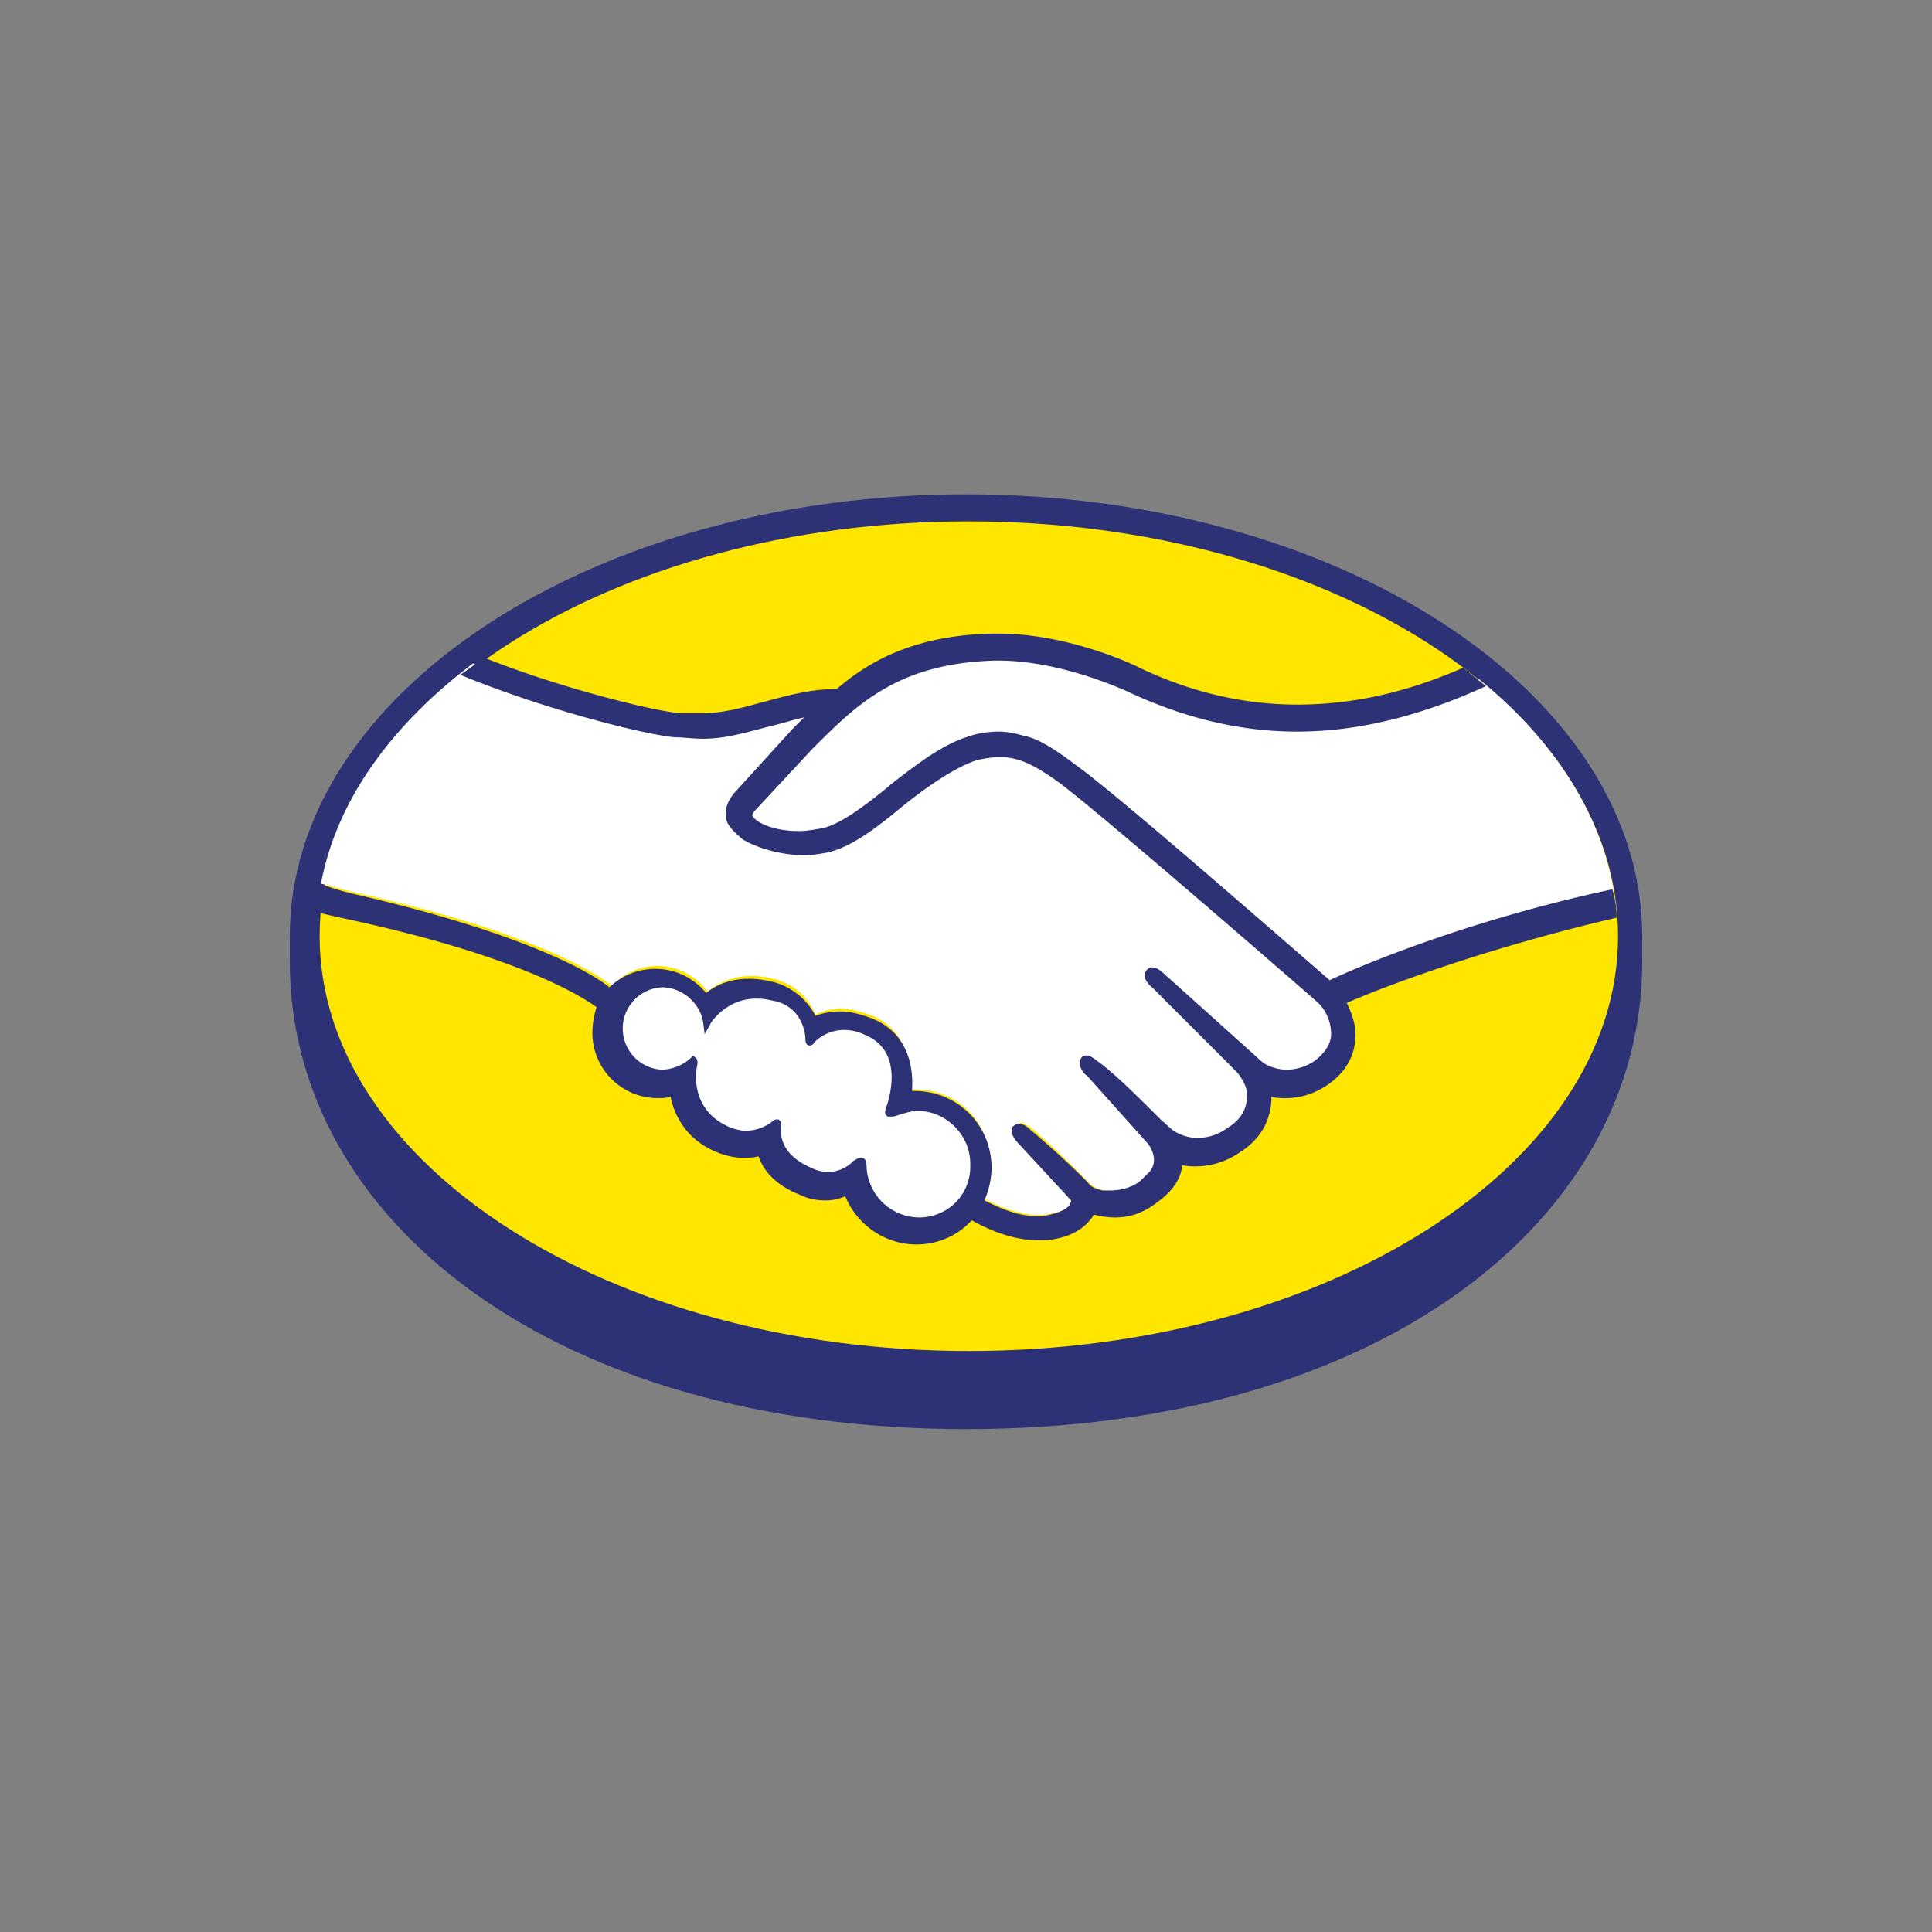 <svg width="40" height="40" fill="none" xmlns="http://www.w3.org/2000/svg"><rect width="100%" height="100%" fill="#808080" stroke="none"/><path d="M34 19.382c0-5.029-6.265-9.147-14-9.147S6 14.353 6 19.382v.53c0 5.353 5.47 9.676 14 9.676 8.559 0 14-4.323 14-9.676z" fill="#2d3277" style="stroke-width:1.4"/><path d="M33.5 19.382c0 4.736-6.03 8.589-13.441 8.589-7.412 0-13.441-3.853-13.441-8.589 0-4.735 6.03-8.588 13.44-8.588 7.413 0 13.442 3.853 13.442 8.588z" fill="#ffe600" style="stroke-width:1.4"/><path d="M15.588 16.677s-.147.147-.059.264c.206.265.853.412 1.53.265.382-.088.912-.5 1.382-.882.53-.412 1.06-.853 1.588-1 .56-.177.912-.089 1.148-.03.264.088.558.265 1.058.618.912.676 4.618 3.912 5.265 4.47.5-.235 2.794-1.205 5.912-1.911-.265-1.647-1.265-3.177-2.794-4.412-2.118.882-4.736 1.353-7.294.118 0 0-1.383-.648-2.765-.618-2.03.059-2.882.912-3.824 1.853z" fill="#fff" style="stroke-width:1.4"/><path d="M27.353 20.735c-.03-.03-4.353-3.794-5.324-4.53-.558-.41-.882-.529-1.206-.587-.176-.03-.411 0-.588.059-.44.117-1.058.529-1.588.94-.559.442-1.059.854-1.53.942-.617.147-1.352-.03-1.676-.265a.762.762 0 0 1-.294-.323c-.118-.295.118-.53.147-.56l1.177-1.293.411-.412c-.382.059-.735.147-1.088.235-.441.118-.853.235-1.265.235-.176 0-1.117-.147-1.294-.205a19.872 19.872 0 0 1-3.44-1.236C8.117 15 6.97 16.56 6.646 18.295c.235.058.647.176.794.205 3.824.853 5 1.735 5.235 1.912.236-.265.56-.412.942-.412.411 0 .794.206 1.03.53.205-.177.528-.324.91-.324.177 0 .354.03.56.088.44.147.647.441.764.706.147-.059.324-.118.53-.118.206 0 .412.06.647.147.706.295.823 1 .765 1.53h.147c.853 0 1.53.676 1.53 1.53 0 .264-.06.5-.177.705.235.118.794.412 1.323.353.412-.059.559-.176.618-.265.03-.058.088-.117.03-.176L21.205 23.5s-.177-.177-.118-.235c.059-.06.177.03.265.088.559.47 1.206 1.147 1.206 1.147s.059.088.294.147c.206.03.588 0 .853-.206.059-.059.147-.117.176-.176.265-.353-.03-.706-.03-.706l-1.264-1.412s-.176-.176-.117-.235c.059-.06.176.03.264.088.412.324.97.912 1.5 1.441.118.088.589.383 1.206-.03.383-.264.47-.558.441-.793-.029-.295-.264-.53-.264-.53l-1.706-1.735s-.177-.147-.118-.235c.059-.06.177.029.265.088.559.47 2.03 1.823 2.03 1.823.029 0 .529.383 1.176-.029.235-.147.382-.353.382-.618.03-.382-.294-.647-.294-.647z" fill="#fff" style="stroke-width:1.4"/><path d="M19.03 22.941c-.265 0-.56.147-.589.147-.03 0 0-.117.03-.176.029-.059.382-1.118-.471-1.5-.647-.294-1.059.03-1.176.176-.03.03-.06.03-.06 0a.929.929 0 0 0-.676-.882c-.823-.265-1.323.324-1.47.53a.93.93 0 0 0-.942-.824.93.93 0 0 0-.94.941c0 .53.411.941.94.941.265 0 .471-.088.648-.264v.029c-.03.235-.118 1.088.764 1.412.353.147.647.03.912-.147.088-.059.088-.03.088.03-.03.205 0 .676.677.94.5.206.794 0 .97-.176.089-.088.118-.059.118.059.03.617.559 1.117 1.176 1.117a1.18 1.18 0 0 0 1.177-1.176 1.18 1.18 0 0 0-1.177-1.177z" fill="#fff" style="stroke-width:1.4"/><path d="M27.53 20.294c-1.324-1.147-4.383-3.823-5.236-4.441-.47-.353-.794-.559-1.088-.618-.118-.029-.294-.088-.53-.088-.205 0-.44.03-.676.118-.53.176-1.059.588-1.588 1l-.03.03c-.47.382-.97.764-1.353.852-.176.03-.323.059-.5.059-.411 0-.794-.118-.94-.294-.03-.03 0-.088.058-.147l1.177-1.265c.911-.912 1.764-1.765 3.764-1.823h.088c1.236 0 2.471.558 2.618.617 1.176.559 2.353.853 3.559.853 1.265 0 2.559-.323 3.912-.941-.147-.118-.324-.265-.47-.382-1.207.529-2.325.764-3.442.764-1.118 0-2.235-.264-3.324-.794-.058-.03-1.411-.676-2.853-.676h-.117c-1.677.029-2.618.617-3.236 1.147-.617 0-1.147.176-1.617.294-.412.118-.794.206-1.147.206h-.441c-.412 0-2.471-.5-4.089-1.147-.176.117-.323.235-.5.353 1.706.706 3.795 1.235 4.442 1.294.176 0 .382.03.588.03.441 0 .853-.119 1.294-.236.265-.059.53-.147.794-.206l-.235.235-1.177 1.294c-.088.089-.294.353-.176.648.059.117.176.235.323.352.294.177.794.324 1.265.324.177 0 .353-.03.5-.059.5-.118 1.03-.53 1.559-.97.441-.353 1.059-.795 1.53-.942.146-.03.293-.058.44-.058h.118c.324.029.618.147 1.177.558.97.736 5.294 4.5 5.323 4.53 0 0 .265.235.265.647 0 .206-.147.412-.353.559a1.04 1.04 0 0 1-.559.176c-.294 0-.5-.147-.5-.147s-1.5-1.353-2.03-1.823c-.088-.089-.176-.148-.264-.148-.059 0-.088.03-.118.06-.088.117 0 .264.118.352l1.735 1.735s.206.206.235.471c0 .294-.117.53-.411.706a1.036 1.036 0 0 1-.618.206c-.265 0-.441-.118-.5-.147l-.265-.236c-.44-.44-.911-.911-1.264-1.176-.089-.059-.177-.147-.265-.147-.03 0-.088 0-.118.059-.03.03-.059.117.03.264a.22.22 0 0 0 .088.089l1.265 1.412s.264.323.03.588l-.06.059-.117.117c-.206.177-.5.206-.618.206h-.176c-.118-.03-.206-.059-.265-.118-.059-.088-.706-.705-1.236-1.147-.058-.058-.147-.117-.235-.117-.03 0-.088.03-.118.059-.088.117.06.294.118.353l1.088 1.176s0 .03-.029.088c-.03.06-.177.177-.559.236h-.147c-.412 0-.823-.206-1.059-.324.089-.206.147-.441.147-.676 0-.883-.706-1.589-1.588-1.589h-.059c.03-.412-.03-1.176-.823-1.5-.235-.088-.441-.147-.677-.147-.176 0-.323.03-.5.088a1.39 1.39 0 0 0-.794-.676 2.038 2.038 0 0 0-.588-.088c-.324 0-.618.088-.882.294a1.353 1.353 0 0 0-1.06-.5 1.36 1.36 0 0 0-.94.382c-.324-.264-1.647-1.088-5.206-1.912a5.721 5.721 0 0 1-.794-.235c-.03.177-.06.382-.089.588 0 0 .647.147.795.177 3.617.794 4.823 1.647 5.029 1.794a1.666 1.666 0 0 0-.088.53 1.35 1.35 0 0 0 1.353 1.352c.088 0 .176 0 .264-.03.118.56.471.972 1.03 1.177.176.06.323.089.47.089.089 0 .206 0 .324-.03.088.265.323.588.853.794.176.089.353.118.53.118a.94.94 0 0 0 .411-.088c.235.588.823 1 1.47 1 .442 0 .853-.177 1.148-.5.264.147.794.411 1.353.411h.205c.56-.058.795-.294.912-.44.03-.03.03-.06.059-.089.118.03.265.059.441.059.294 0 .588-.088.883-.324.294-.206.5-.5.5-.764.088.03.205.03.294.03.294 0 .617-.09.911-.295.56-.353.648-.853.648-1.147.088.03.205.03.294.03.294 0 .588-.089.853-.265.352-.236.558-.56.588-.941.03-.265-.06-.53-.177-.765.941-.412 3.06-1.177 5.589-1.765 0-.206-.03-.382-.089-.588-3.03.647-5.294 1.617-5.853 1.882zm-8.5 4.912a1.1 1.1 0 0 1-1.089-1.059c0-.059 0-.176-.118-.176-.058 0-.088.03-.147.059a.746.746 0 0 1-.53.235.783.783 0 0 1-.352-.088c-.618-.265-.647-.677-.618-.853 0-.06 0-.089-.029-.118l-.03-.03h-.029c-.03 0-.059 0-.117.06a.948.948 0 0 1-.53.176c-.088 0-.206-.03-.294-.059-.823-.324-.765-1.088-.706-1.324 0-.058 0-.088-.03-.117l-.058-.059-.059.059a.934.934 0 0 1-.588.235.854.854 0 0 1 0-1.706c.412 0 .794.324.853.735l.03.236.117-.206c0-.03.353-.559 1-.53.118 0 .235.03.382.06.5.146.588.617.588.794 0 .117.089.117.089.117.03 0 .088-.03.088-.059a.865.865 0 0 1 .618-.264c.147 0 .294.029.47.117.794.353.441 1.353.441 1.383-.058.176-.088.235 0 .294h.06c.029 0 .087 0 .146-.03.118-.03.265-.088.412-.088.588 0 1.088.5 1.088 1.088.03.647-.47 1.118-1.059 1.118z" fill="#2d3277" style="stroke-width:1.4"/></svg>